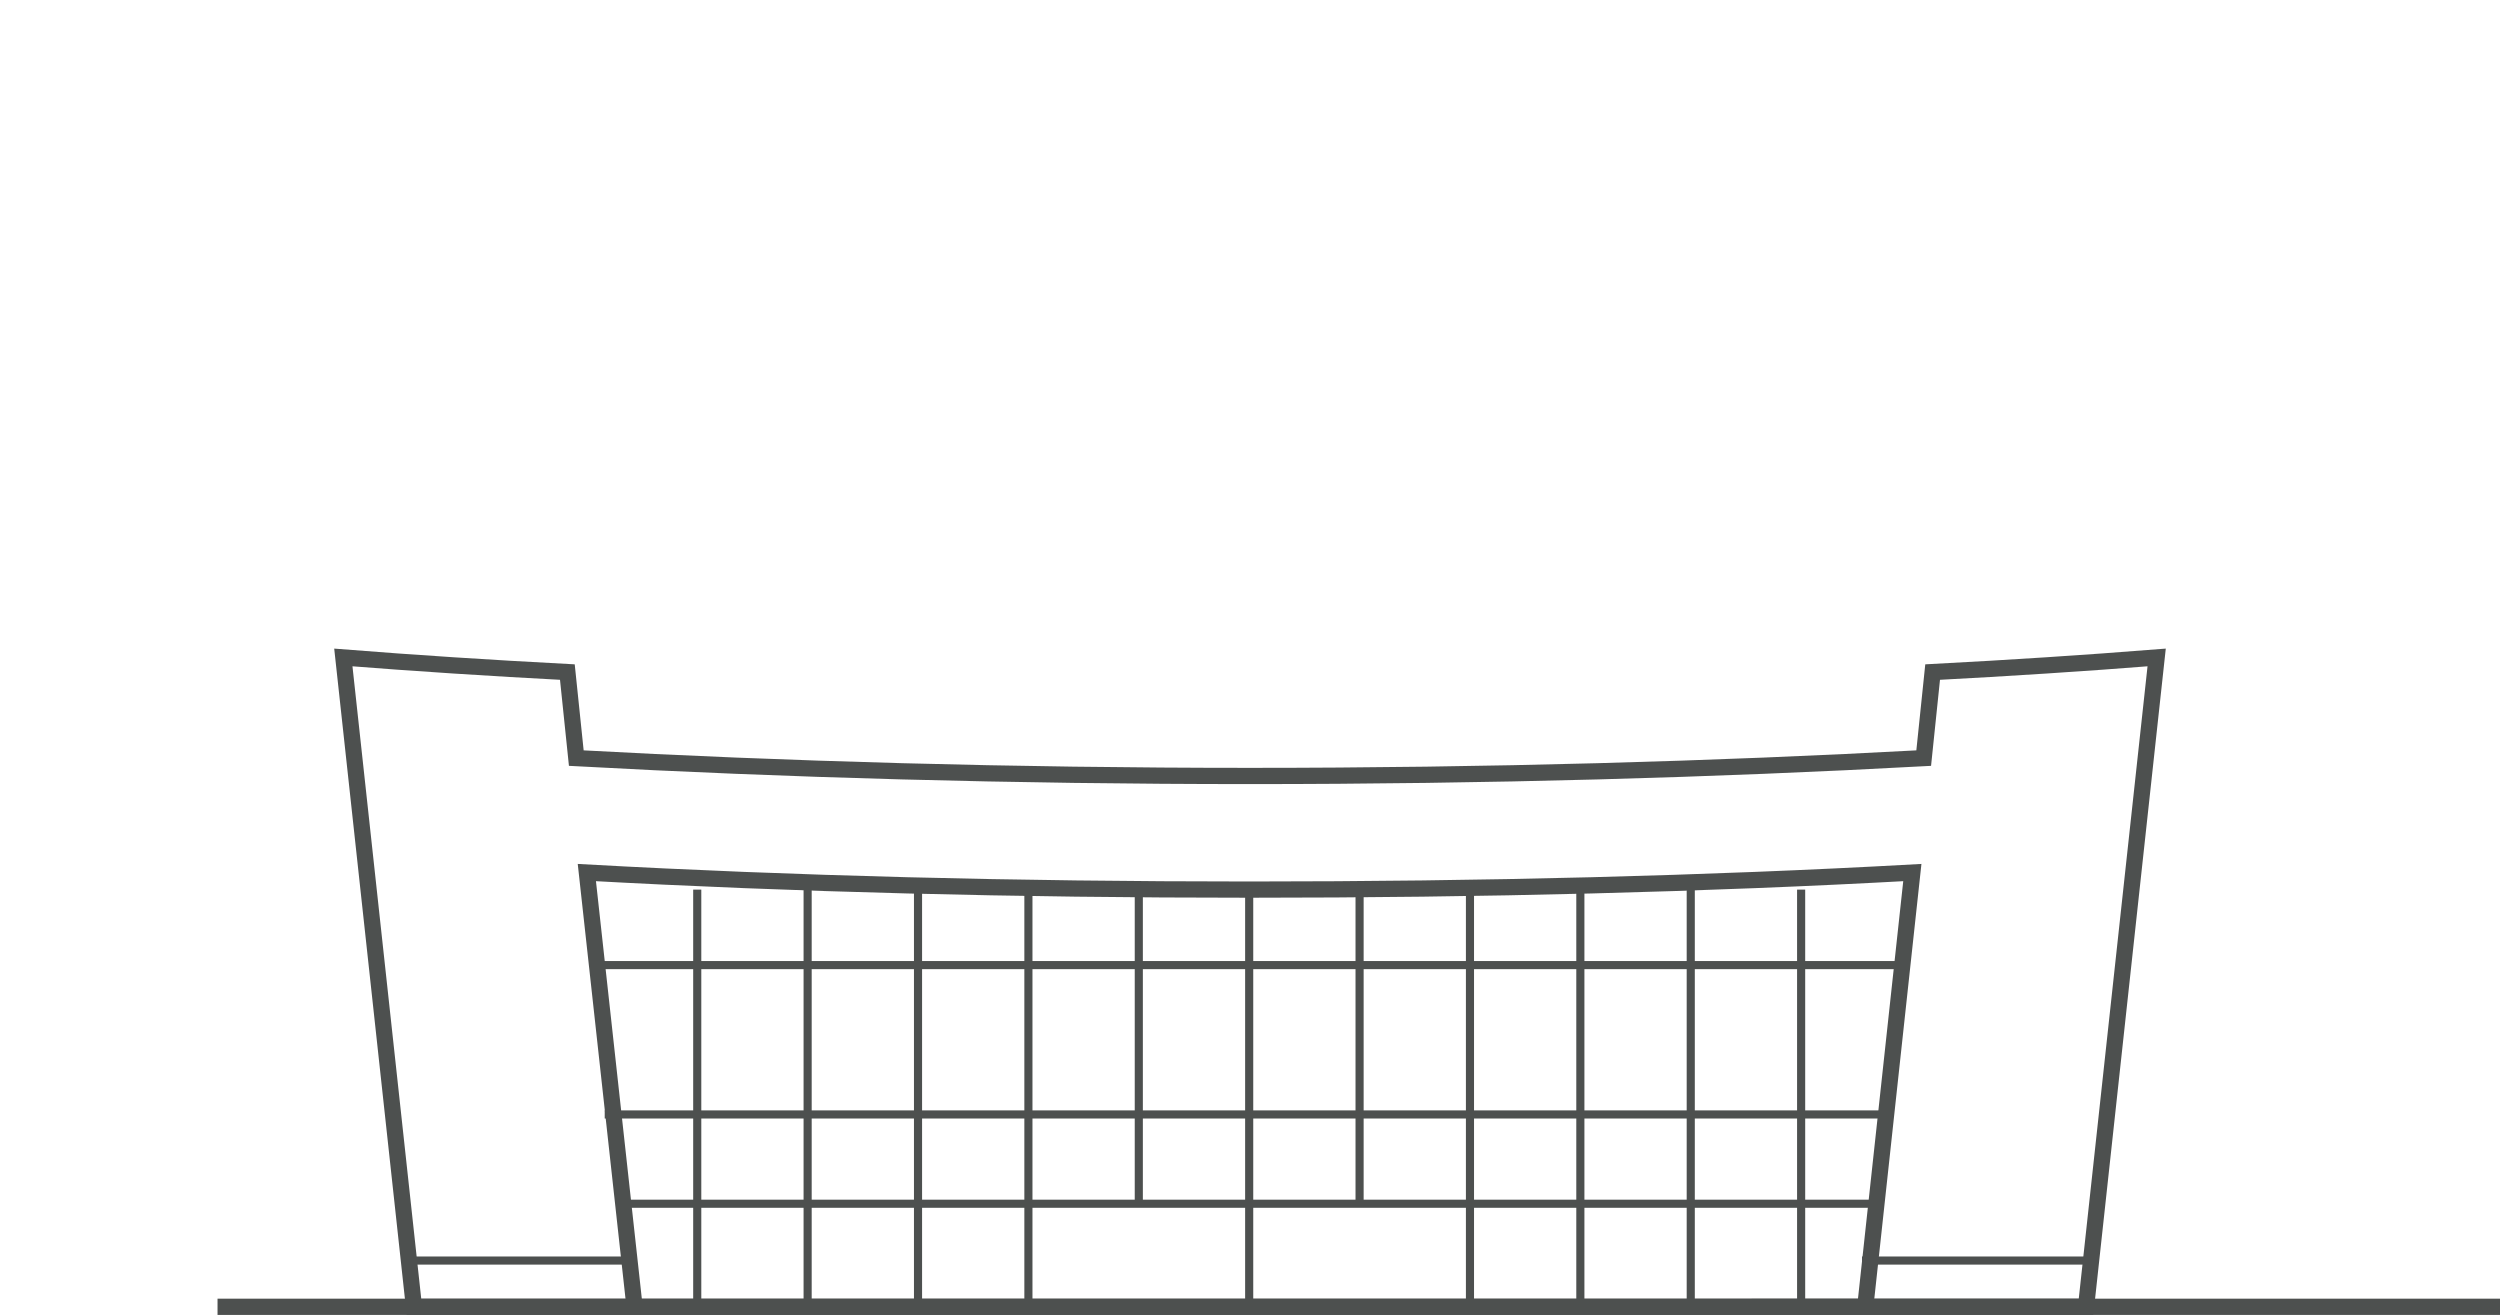 <?xml version="1.0" encoding="utf-8"?>
<!-- Generator: Adobe Illustrator 19.0.0, SVG Export Plug-In . SVG Version: 6.00 Build 0)  -->
<svg version="1.1" id="Layer_1" xmlns="http://www.w3.org/2000/svg" xmlns:xlink="http://www.w3.org/1999/xlink" x="0px" y="0px"
	 viewBox="-297 420.9 308 162" style="enable-background:new -297 420.9 308 162;" xml:space="preserve">
<style type="text/css">
	.st0{fill:none;stroke:#4D504F;stroke-width:2;stroke-miterlimit:10;}
	.st1{fill:none;stroke:#4D504F;stroke-miterlimit:10;}
</style>
<line id="XMLID_2296_" class="st0" x1="-270.2" y1="581.9" x2="11" y2="581.9"/>
<g id="XMLID_1618_">
	<path id="XMLID_1620_" class="st0" d="M-58.9,503.7l-1.1,10.6c-25.7,1.4-53.7,2.2-83,2.2c-29.3,0-57.4-0.8-83-2.2l-1.1-10.6
		c-9.5-0.5-18.8-1.1-27.6-1.8l8.7,80H-40l8.7-80C-40.1,502.6-49.4,503.2-58.9,503.7z"/>
	<path id="XMLID_1622_" class="st0" d="M-218.9,581.2l-5.8-52.8c25.3,1.4,52.8,2.1,81.6,2.1c28.8,0,56.4-0.7,81.7-2.1l-5.8,53.5"/>
	<line id="XMLID_1621_" class="st1" x1="-143.1" y1="581.9" x2="-143.1" y2="530.5"/>
	<line id="XMLID_1623_" class="st1" x1="-156.7" y1="569.2" x2="-156.7" y2="530.5"/>
	<line id="XMLID_1624_" class="st1" x1="-170.3" y1="581.9" x2="-170.3" y2="530.5"/>
	<line id="XMLID_1626_" class="st1" x1="-183.9" y1="581.9" x2="-183.9" y2="530.5"/>
	<line id="XMLID_1627_" class="st1" x1="-197.5" y1="581.9" x2="-197.5" y2="530.5"/>
	<line id="XMLID_1629_" class="st1" x1="-211.1" y1="581.9" x2="-211.1" y2="530.5"/>
	<line id="XMLID_2298_" class="st1" x1="-75.1" y1="581.9" x2="-75.1" y2="530.5"/>
	<line id="XMLID_2274_" class="st1" x1="-88.7" y1="581.9" x2="-88.7" y2="530.5"/>
	<line id="XMLID_1719_" class="st1" x1="-102.3" y1="581.9" x2="-102.3" y2="530.5"/>
	<line id="XMLID_1635_" class="st1" x1="-115.9" y1="581.9" x2="-115.9" y2="530.5"/>
	<line id="XMLID_1633_" class="st1" x1="-129.5" y1="569.2" x2="-129.5" y2="530.5"/>
	<line id="XMLID_1630_" class="st1" x1="-223.4" y1="539.8" x2="-63.1" y2="539.8"/>
	<line id="XMLID_1632_" class="st1" x1="-222.5" y1="558.2" x2="-64" y2="558.2"/>
	<line id="XMLID_2299_" class="st1" x1="-220.8" y1="569.2" x2="-65.7" y2="569.2"/>
	<line id="XMLID_2300_" class="st1" x1="-246.8" y1="576.2" x2="-218.9" y2="576.2"/>
	<line id="XMLID_2301_" class="st1" x1="-67.6" y1="576.2" x2="-38.7" y2="576.2"/>
</g>
</svg>
